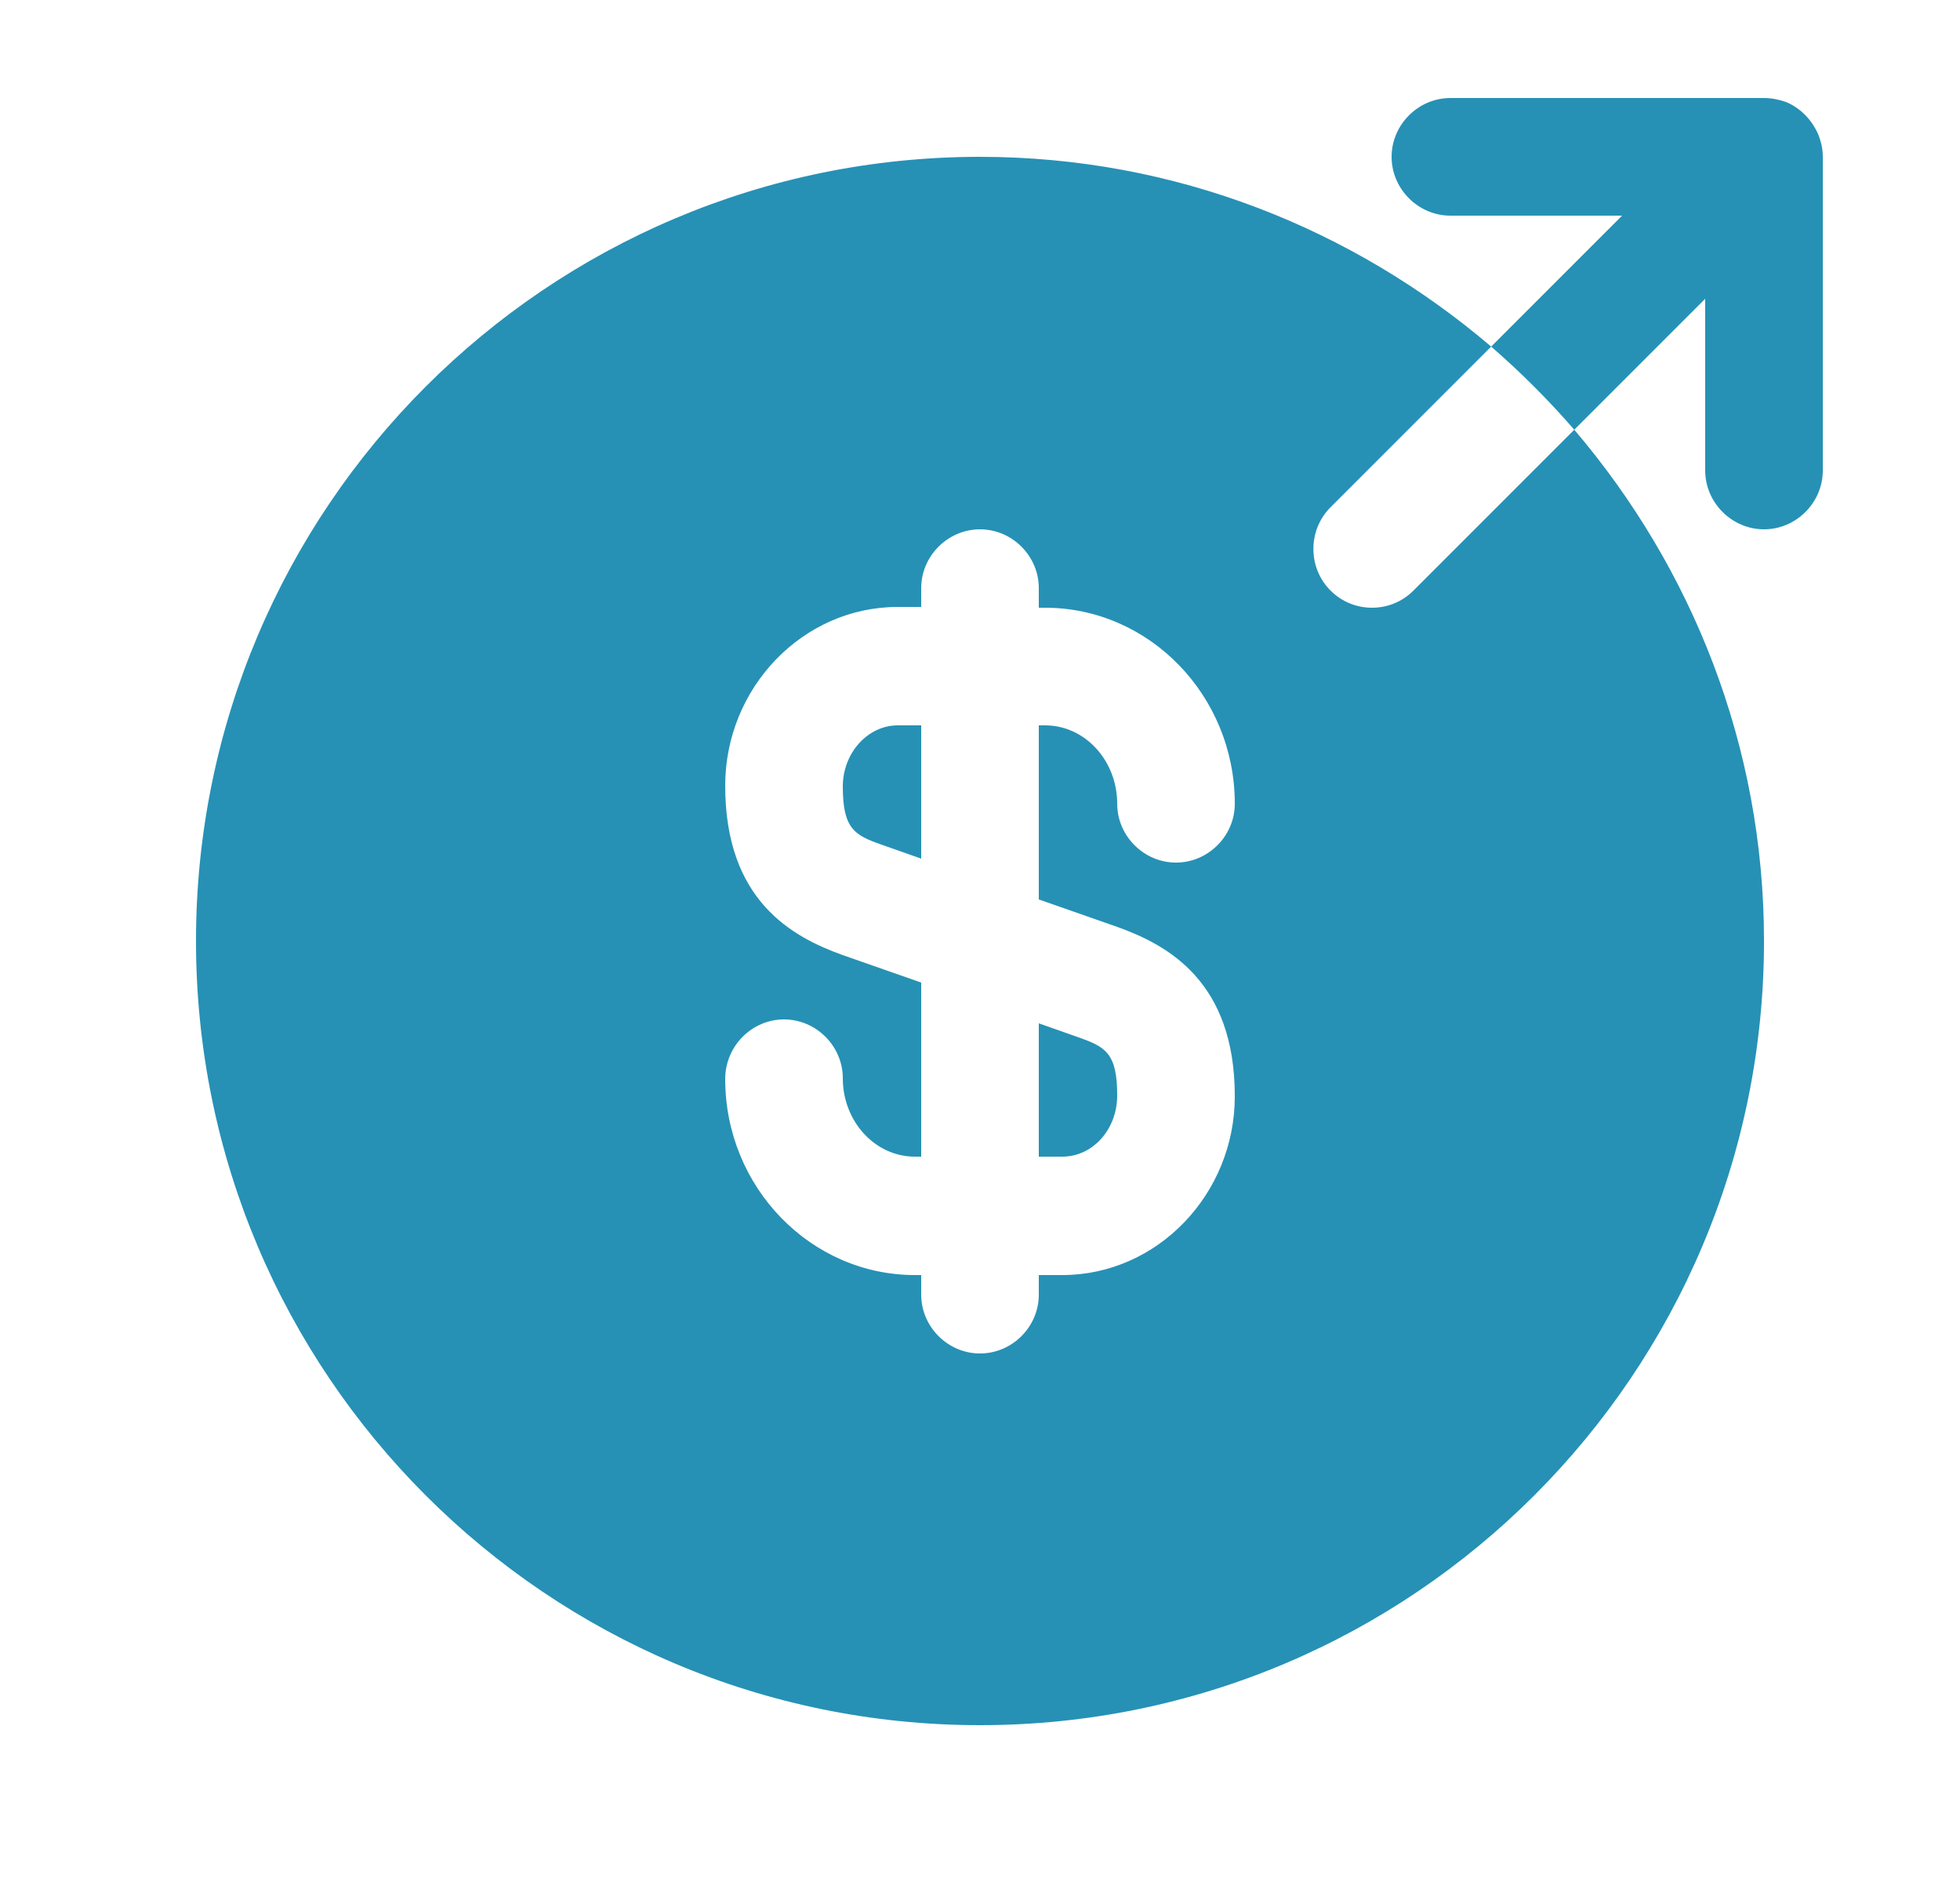 <svg width="25" height="24" viewBox="0 0 25 24" fill="none" xmlns="http://www.w3.org/2000/svg">
<path d="M10.75 10.03C10.75 10.57 10.9 10.65 11.24 10.77L11.75 10.95V9.25H11.45C11.07 9.25 10.75 9.6 10.75 10.03Z" fill="#2691B5"/>
<path d="M13.25 14.75H13.55C13.94 14.75 14.25 14.4 14.25 13.97C14.25 13.43 14.1 13.35 13.76 13.23L13.25 13.05V14.75Z" fill="#2691B5"/>
<path d="M20.08 5.48L18.03 7.53C17.88 7.68 17.69 7.75 17.5 7.75C17.31 7.75 17.12 7.68 16.97 7.53C16.68 7.24 16.68 6.76 16.97 6.47L19.02 4.42C17.26 2.92 14.99 2 12.5 2C6.98 2 2.5 6.48 2.5 12C2.5 17.52 6.98 22 12.5 22C18.02 22 22.5 17.52 22.5 12C22.5 9.51 21.58 7.24 20.08 5.48ZM14.25 11.82C14.89 12.05 15.75 12.51 15.75 13.98C15.75 15.23 14.76 16.26 13.55 16.26H13.25V16.51C13.25 16.92 12.91 17.26 12.5 17.26C12.09 17.26 11.75 16.92 11.75 16.51V16.26H11.67C10.34 16.26 9.25 15.14 9.25 13.76C9.25 13.34 9.59 13 10 13C10.41 13 10.75 13.34 10.75 13.75C10.75 14.3 11.16 14.75 11.67 14.75H11.75V12.53L10.75 12.18C10.11 11.95 9.25 11.49 9.25 10.02C9.25 8.77 10.24 7.74 11.45 7.74H11.75V7.5C11.75 7.09 12.09 6.75 12.5 6.75C12.91 6.75 13.25 7.09 13.25 7.5V7.75H13.33C14.66 7.75 15.75 8.87 15.75 10.25C15.75 10.66 15.41 11 15 11C14.59 11 14.25 10.66 14.25 10.25C14.25 9.7 13.84 9.25 13.33 9.25H13.25V11.47L14.25 11.82Z" fill="#2691B5"/>
<path d="M23.19 1.71C23.11 1.53 22.97 1.38 22.78 1.3C22.69 1.27 22.6 1.25 22.5 1.25H18.5C18.09 1.25 17.75 1.59 17.75 2C17.75 2.41 18.09 2.75 18.5 2.75H20.69L19.02 4.42C19.4 4.75 19.75 5.1 20.08 5.48L21.75 3.81V6C21.75 6.41 22.09 6.75 22.5 6.75C22.91 6.75 23.25 6.41 23.25 6V2C23.25 1.9 23.23 1.81 23.19 1.71Z" fill="#2691B5"/>
</svg>
